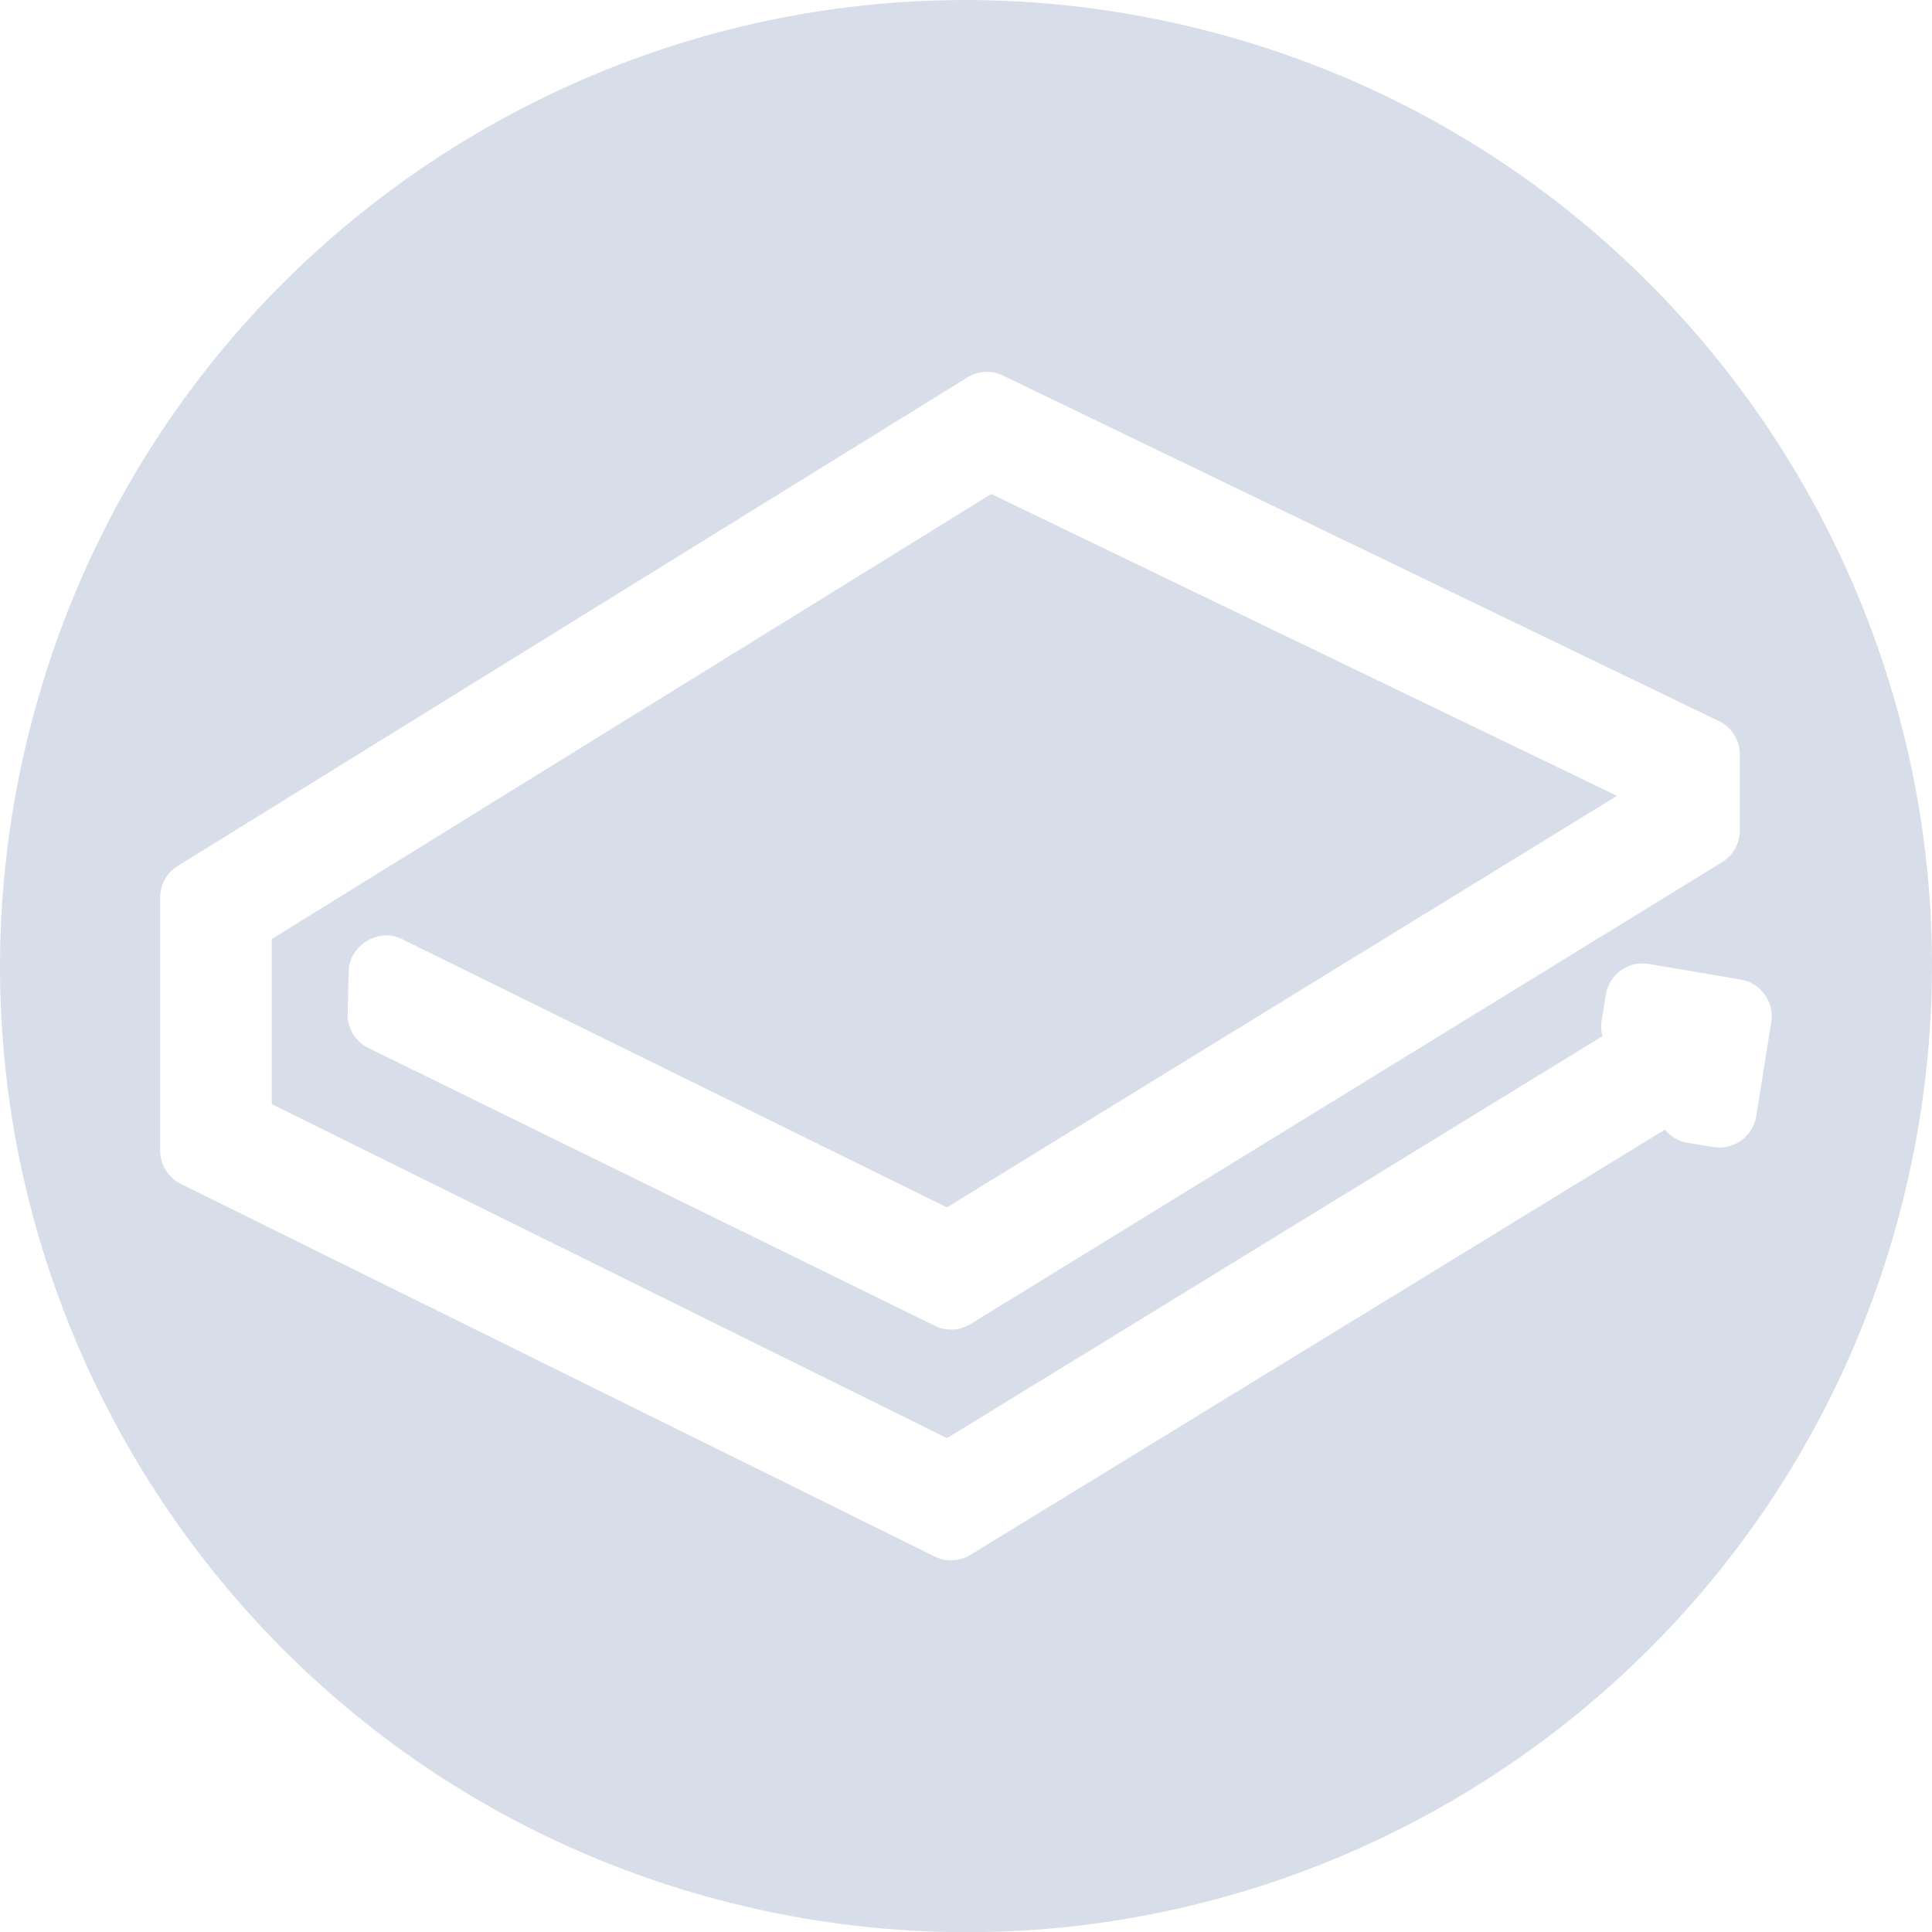 <?xml version="1.0" encoding="UTF-8" standalone="no"?>
<!-- Creator: CorelDRAW 2019 (64-Bit) -->

<svg
   xml:space="preserve"
   width="100%"
   height="100%"
   version="1.1"
   shape-rendering="geometricPrecision"
   text-rendering="geometricPrecision"
   image-rendering="optimizeQuality"
   fill-rule="evenodd"
   clip-rule="evenodd"
   viewBox="0 0 4091.27 4091.73"
   id="svg874"
   sodipodi:docname="lbry.svg"
   inkscape:version="1.1.2 (0a00cf5339, 2022-02-04)"
   xmlns:inkscape="http://www.inkscape.org/namespaces/inkscape"
   xmlns:sodipodi="http://sodipodi.sourceforge.net/DTD/sodipodi-0.dtd"
   xmlns:xlink="http://www.w3.org/1999/xlink"
   xmlns="http://www.w3.org/2000/svg"
   xmlns:svg="http://www.w3.org/2000/svg"><defs
   id="defs878">
   
   
  <linearGradient
   id="linear-gradient"
   x1="796.65"
   y1="1303.44"
   x2="256.41"
   y2="1301.64"
   gradientTransform="matrix(8.8,0,0,8.8,-2257.63,-10558.66)"
   gradientUnits="userSpaceOnUse"><stop
     offset="0"
     stop-color="#006149"
     id="stop1015" /><stop
     offset="1"
     stop-color="#2f4246"
     id="stop1017" /></linearGradient><linearGradient
   id="linear-gradient-2"
   x1="796.89"
   y1="1319.5"
   x2="256.66"
   y2="1317.69"
   gradientTransform="matrix(8.8,0,0,8.8,-2262.91,-10558.66)"
   xlink:href="#linear-gradient" /></defs><sodipodi:namedview
   id="namedview876"
   pagecolor="#505050"
   bordercolor="#ffffff"
   borderopacity="1"
   inkscape:pageshadow="0"
   inkscape:pageopacity="0"
   inkscape:pagecheckerboard="1"
   showgrid="false"
   inkscape:zoom="0.19209479"
   inkscape:cx="1598.1693"
   inkscape:cy="2064.0851"
   inkscape:window-width="1852"
   inkscape:window-height="995"
   inkscape:window-x="32"
   inkscape:window-y="49"
   inkscape:window-maximized="1"
   inkscape:current-layer="Layer_x0020_1" />
 <g
   id="Layer_x0020_1"
   inkscape:label="Layer 1">
  <path
   id="path868"
   style="fill:#d8dee9;fill-opacity:1"
   d="M 2028.814,0.059 C 1118.003,6.912 291.715,626.31 61.27,1551.17 -212.09,2647.09 454.92,3757.24 1550.6,4030.481 c 1096.14,273.31 2206.221,-393.701 2479.461,-1489.711 h -0.01 l -0.021,0.02 C 4303.299,1444.729 3636.329,334.461 2540.269,61.221 2369.051,18.527 2197.483,-1.211 2028.814,0.059 Z M 2085.732,787.553 h 0.01 c 13.095,-0.684 26.155,1.946 37.965,7.645 l 1516.537,731.889 c 26.858,12.964 44.096,40.419 44.096,70.242 v 161.744 c -0,27.031 -14.129,52.297 -37.158,66.451 l -1592.254,978.473 c -22.733,13.967 -51.221,15.321 -75.176,3.574 L 779.783,2219.08 h -0.002 c -27.247,-13.365 -44.393,-41.661 -43.627,-72 l 2.293,-90.623 c 1.401,-54.951 63.097,-92.272 112.418,-68.002 h 0.004 L 2005.311,2556.783 3424.209,1685.295 2099.035,1046.113 575.553,1988.389 v 349.773 l 1429.908,707.35 1387.959,-851.359 c -2.801,-10.292 -3.583,-21.245 -1.791,-32.299 l 9.121,-56.215 c 6.841,-42.13 47.935,-71.533 90.018,-64.406 l 196.273,33.262 c 41.621,7.057 70.645,47.526 63.984,89.213 l -32.103,200.756 c -6.731,42.062 -47.607,71.542 -89.643,64.65 l -56.225,-9.225 c -19.22,-3.155 -35.727,-13.489 -47.373,-27.744 l -1470.863,900.654 c -22.789,13.952 -51.33,15.244 -75.285,3.406 L 382.693,2506.967 c -26.503,-13.101 -43.435,-40.358 -43.438,-69.922 v -536.871 c 0.001,-26.95 14.044,-52.151 36.963,-66.33 L 2048.773,799.109 v -0.002 c 11.151,-6.896 23.866,-10.871 36.959,-11.555 z" /><g
   id="g4167"
   transform="matrix(1.303,0,0,1.303,417.256,865.446)"
   style="fill:#000000;fill-opacity:1;stroke:none;stroke-width:49.155;stroke-linejoin:round;stroke-miterlimit:4;stroke-dasharray:none;stroke-opacity:1"
   inkscape:groupmode="layer"><g
     id="g2777"
     style="fill:#000000;fill-opacity:1;stroke:#000000;stroke-width:42.981;stroke-miterlimit:4;stroke-dasharray:none;stroke-opacity:1"><g
       id="g3341"
       style="fill:#000000;fill-opacity:1;stroke:#000000;stroke-width:42.981;stroke-linejoin:round;stroke-miterlimit:4;stroke-dasharray:none;stroke-opacity:1"><g
         id="polygon3343"
         transform="matrix(0.768,0,0,0.768,-320.254,-664.25)"
         style="stroke-width:100;stroke-linecap:square;stroke-linejoin:miter"><g
           id="path4719"
           transform="translate(-4.0583081e-6)" /></g></g></g></g>
 </g>
</svg>
